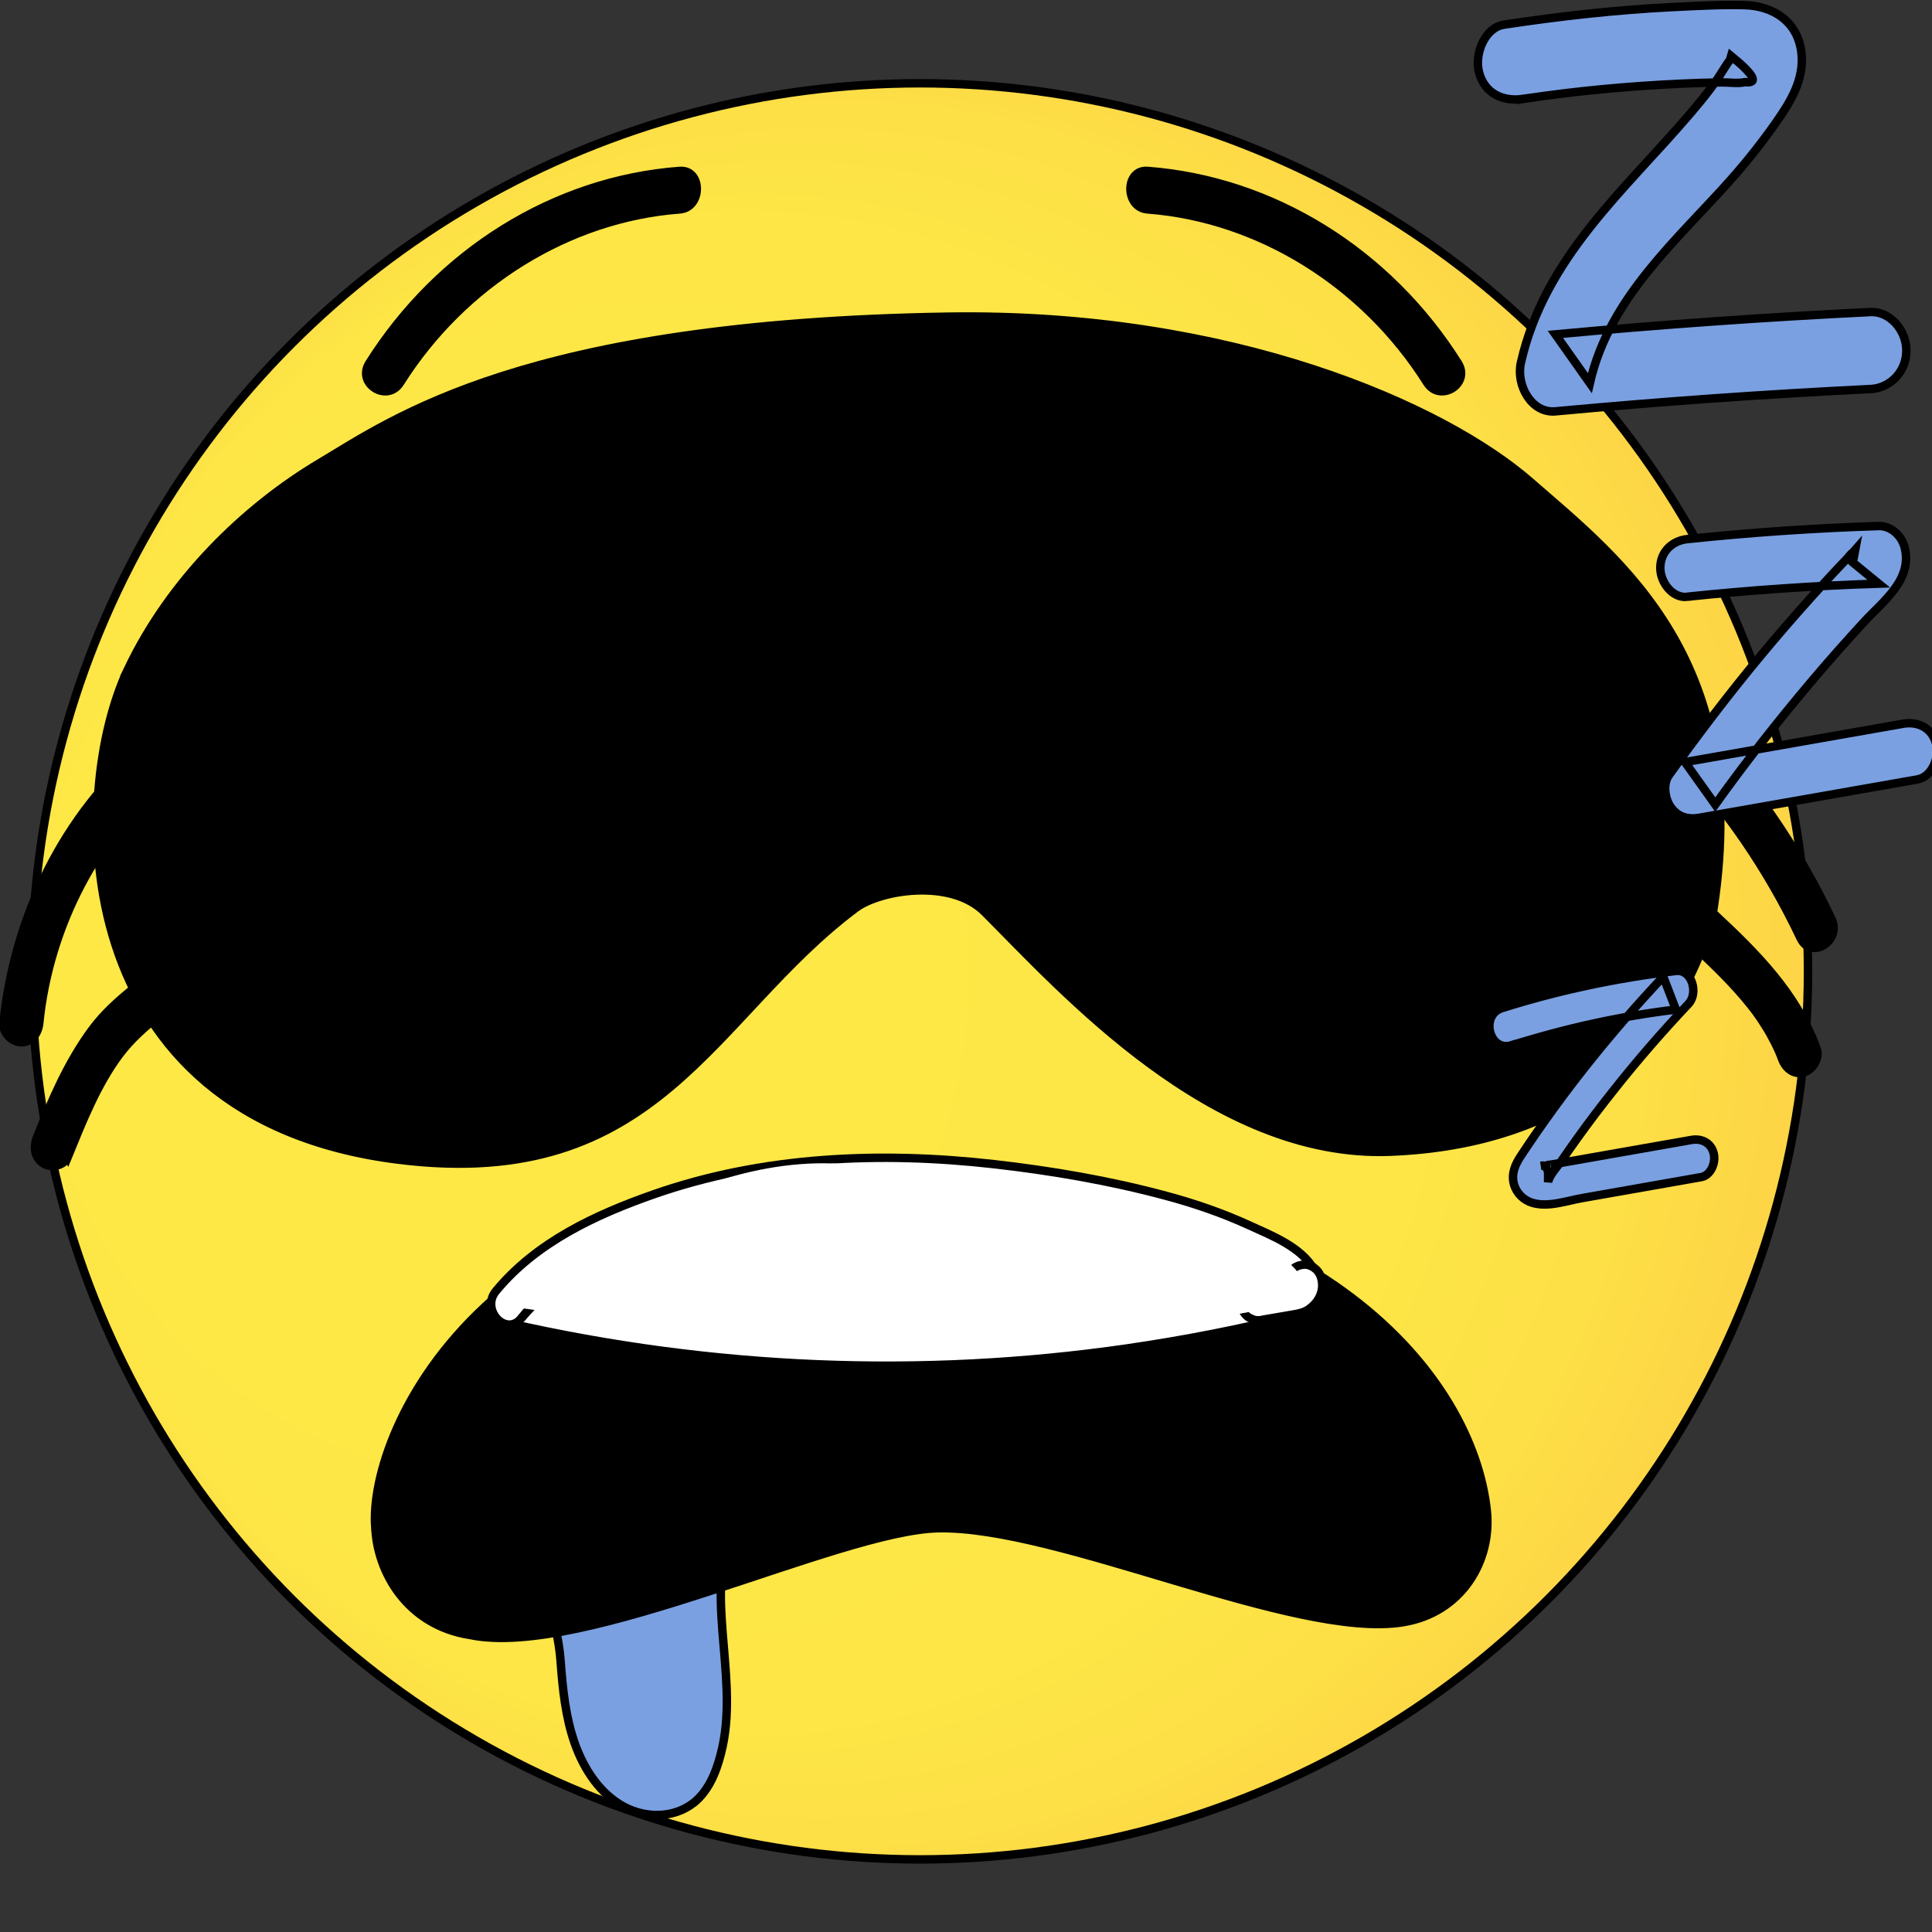 <svg viewBox="0 0 229 229" width="229" height="229" xmlns="http://www.w3.org/2000/svg">
 <rect x="0" y="0" width="229" height="229" fill="#333333" stroke="none"/>
 <defs>
  <radialGradient gradientTransform="matrix(1.413,0,0,1.521,-590.148,-1082.273)" gradientUnits="userSpaceOnUse" r="74.49" fy="787.43" fx="420.34" cy="787.43" cx="494.79" id="svg_17">
   <stop stop-color="#fde846" offset="0.44"/>
   <stop stop-color="#fde646" offset="0.79"/>
   <stop stop-color="#fddf46" offset="0.91"/>
   <stop stop-color="#fdd446" offset="1"/>
  </radialGradient>
 </defs>
 <g>
  <title>Layer 1</title>
  <g stroke="null">

   <circle stroke="null" fill="url(#svg_17)" r="105.262" cy="115.133" cx="109.04" class="cls-3"/>
   <g stroke="null" id="svg_15">
    <path stroke="null" d="m15.168,79.322c-6.924,14.553 -7.701,53.162 32.049,58.134c30.947,3.878 37.052,-17.001 54.192,-29.82c2.84,-2.129 11.248,-3.589 15.318,0.471c9.256,9.261 26.962,29.212 48.031,28.406c21.267,-0.821 33.773,-12.12 38.154,-27.63c5.144,-30.459 -10.824,-42.426 -21.479,-51.733c-10.287,-9.002 -35.412,-20.164 -69.143,-19.616c-50.08,0.806 -65.61,12.12 -74.414,17.366s-17.65,13.792 -22.709,24.422z"/>
    <g stroke="null" id="svg_16">
     <path stroke="null" fill="#7aa0e1" d="m87.194,180.323c-3.999,7.999 0.353,17.807 -1.54,26.657c-0.509,2.357 -1.328,4.744 -3.01,6.341c-2.332,2.19 -5.935,2.311 -8.705,0.821s-4.706,-4.364 -5.808,-7.482s-1.441,-6.463 -1.682,-9.778c-0.353,-5.201 -3.179,-10.842 -0.367,-15.085" class="cls-4"/>
    </g>
    <path stroke="null" d="m44.476,181.038c-0.876,-11.663 13.82,-44.327 66.274,-42.198c46.208,1.87 63.83,24.635 65.483,40.236c0.622,5.931 -2.982,12.104 -9.976,13.214c-12.817,2.038 -40.768,-11.466 -55.083,-11.146c-11.771,0.259 -42.04,15.45 -55.45,12.652c-7.504,-1.156 -11.036,-7.527 -11.234,-12.758l-0.014,0z"/>
    <path stroke="null" d="m47.429,45.35c7.433,-11.785 19.925,-19.54 33.123,-20.529c2.713,-0.198 2.727,-4.775 0,-4.562c-14.781,1.11 -28.46,9.595 -36.783,22.795c-1.54,2.433 2.134,4.714 3.66,2.296l0,0z"/>
    <path stroke="null" fill="#fff" d="m60.331,156.844c24.037,5.459 48.837,6.508 73.184,2.996c6.825,-0.988 13.608,-2.311 20.32,-3.999c2.657,-0.669 1.526,-5.064 -1.13,-4.395c-23.217,5.809 -47.296,7.33 -70.994,4.532c-6.811,-0.806 -13.566,-2.007 -20.264,-3.528c-2.657,-0.608 -3.801,3.786 -1.13,4.395l0,0l0.014,0z" class="cls-1"/>
    <path stroke="null" fill="#fff" d="m61.772,156.297c3.943,-4.775 9.553,-7.542 15.05,-9.656c5.907,-2.266 12.096,-3.68 18.328,-4.334c12.534,-1.323 25.252,0.046 37.56,2.768c3.42,0.76 6.825,1.658 10.132,2.874c1.724,0.623 3.42,1.338 5.059,2.175c1.201,0.608 3.504,1.429 4.225,2.692c1.413,2.509 5.087,0.213 3.66,-2.296c-1.554,-2.737 -5.115,-4.091 -7.73,-5.292c-3.194,-1.46 -6.514,-2.6 -9.878,-3.498c-6.67,-1.794 -13.509,-2.965 -20.349,-3.741c-13.467,-1.521 -27.428,-0.958 -40.386,3.589c-6.755,2.372 -13.863,5.626 -18.667,11.466c-1.809,2.19 1.187,5.429 2.996,3.224l0,0l0,0.03z" class="cls-1"/>
    <path stroke="null" fill="#fff" d="m152.507,152.176c0,0.091 0,0.167 0,0.243l0.071,-0.608c-0.014,0.076 -0.042,0.152 -0.071,0.228l0.212,-0.547c-0.042,0.076 -0.071,0.152 -0.127,0.213l0.325,-0.456c-0.071,0.091 -0.141,0.167 -0.226,0.243l0.424,-0.35c-0.113,0.091 -0.24,0.167 -0.367,0.228l0.509,-0.228c-0.707,0.289 -1.512,0.335 -2.247,0.456l-2.431,0.411c-0.495,0.091 -1.032,0.608 -1.272,1.049c-0.268,0.487 -0.382,1.217 -0.212,1.764s0.48,1.08 0.975,1.369l0.509,0.228c0.382,0.106 0.749,0.106 1.13,0l3.632,-0.623c0.65,-0.106 1.328,-0.259 1.879,-0.684c0.452,-0.335 0.82,-0.715 1.102,-1.232s0.438,-1.14 0.396,-1.703c-0.042,-0.608 -0.212,-1.171 -0.622,-1.612c-0.367,-0.395 -0.975,-0.7 -1.498,-0.669s-1.116,0.213 -1.498,0.669s-0.664,1.019 -0.622,1.612l0,0l0.028,0z" class="cls-1"/>
    <path stroke="null" d="m4.655,121.246c1.173,-11.603 6.91,-22.293 15.403,-29.47c0.904,-0.76 0.735,-2.418 0,-3.224c-0.876,-0.973 -2.106,-0.76 -2.996,0c-9.411,7.968 -15.36,19.936 -16.646,32.709c-0.127,1.232 1.06,2.266 2.12,2.281c1.244,0 1.992,-1.064 2.12,-2.281l0,0l0,-0.015z"/>
    <path stroke="null" d="m8.046,137.106c1.696,-4.151 3.406,-8.5 6.062,-12.074c2.826,-3.786 6.882,-5.931 10.09,-9.261c1.964,-2.038 -1.032,-5.261 -2.996,-3.224c-3.307,3.406 -7.419,5.611 -10.302,9.534s-4.706,8.257 -6.514,12.713c-0.452,1.125 -0.311,2.448 0.763,3.117c0.904,0.563 2.445,0.319 2.897,-0.821l0,0l0,0.015z"/>
    <path stroke="null" d="m200.27,111.651c2.247,2.099 4.494,4.197 6.5,6.569c1.046,1.232 1.71,2.114 2.501,3.391c0.41,0.654 0.791,1.338 1.145,2.038c0.155,0.319 0.311,0.639 0.452,0.958c0.085,0.182 0.155,0.365 0.226,0.547c-0.127,-0.319 0.127,0.335 0.127,0.35c0.424,1.14 1.413,1.946 2.614,1.597c1.017,-0.304 1.908,-1.658 1.484,-2.813c-2.402,-6.569 -7.193,-11.329 -12.054,-15.86c-0.862,-0.806 -2.148,-0.912 -2.996,0c-0.763,0.821 -0.876,2.418 0,3.224l0,0z"/>
    <path stroke="null" d="m198.433,89.343c6.09,6.356 11.135,13.731 14.993,21.867c1.244,2.616 4.903,0.304 3.66,-2.296c-4.013,-8.455 -9.326,-16.18 -15.657,-22.795c-1.964,-2.053 -4.96,1.171 -2.996,3.224l0,0z"/>
    <path stroke="null" d="m172.814,43.054c-8.309,-13.199 -22.002,-21.669 -36.783,-22.795c-2.727,-0.213 -2.713,4.364 0,4.562c13.198,1.004 25.69,8.744 33.123,20.529c1.526,2.418 5.2,0.137 3.66,-2.296l0,0z"/>
   </g>
   <g stroke="null" id="svg_14">
    <path stroke="#fff" stroke-miterlimit="10" fill="#fff" d="m60.967,154.427s20.999,-18.993 41.559,-15.648s43.75,5.87 49.713,11.086c5.963,5.216 -4.296,5.155 -4.296,5.155c0,0 -41.333,7.968 -56.015,4.775s-30.961,-5.368 -30.961,-5.368z" class="cls-2"/>
   </g>
   <g stroke="null" id="svg_13">
    <path stroke="null" fill="#7aa0e1" d="m179.159,123.907c6.373,-2.007 12.887,-3.452 19.487,-4.243l-1.498,-3.893c-6.175,6.554 -11.898,13.671 -16.915,21.289c-0.65,0.988 -1.13,2.099 -0.777,3.33c0.311,1.08 1.159,1.87 2.162,2.175c1.879,0.578 4.098,-0.243 5.949,-0.563l14.074,-2.479c1.13,-0.198 1.766,-1.703 1.484,-2.813c-0.325,-1.293 -1.47,-1.794 -2.614,-1.597l-9.68,1.703l-4.833,0.852c-0.735,0.122 -1.47,0.259 -2.204,0.38c0.099,-0.015 -0.82,0.106 -0.834,0.122l-0.268,0c0.353,-0.106 0.622,0.137 0.805,0.745l0,1.217c0.113,-0.821 1.145,-1.886 1.611,-2.57c0.622,-0.912 1.258,-1.825 1.908,-2.722c1.342,-1.87 2.727,-3.695 4.155,-5.49c2.84,-3.604 5.85,-7.056 8.973,-10.371c1.201,-1.277 0.396,-4.121 -1.498,-3.893c-6.981,0.836 -13.877,2.281 -20.617,4.41c-2.614,0.821 -1.498,5.231 1.13,4.395l0,0l0,0.015z" class="cls-4"/>
    <path stroke="null" fill="#7aa0e1" d="m199.974,70.73c7.56,-0.791 15.134,-1.308 22.709,-1.551l-3.066,-2.509l0.283,-1.505l-0.268,0.304c-0.254,0.167 -0.495,0.517 -0.707,0.745c-0.523,0.563 -1.06,1.11 -1.583,1.673c-0.989,1.064 -1.964,2.129 -2.939,3.224c-1.936,2.159 -3.844,4.364 -5.709,6.615c-3.801,4.577 -7.405,9.322 -10.881,14.172c-0.749,1.049 -0.452,2.859 0.254,3.802c0.848,1.156 2.021,1.46 3.349,1.232l25.86,-4.547c1.696,-0.304 2.643,-2.57 2.219,-4.212c-0.495,-1.931 -2.204,-2.692 -3.914,-2.387l-25.86,4.547l3.589,5.033c3.646,-5.094 7.518,-10.006 11.545,-14.766c1.992,-2.357 4.041,-4.653 6.119,-6.919c2.19,-2.372 5.78,-4.988 4.776,-8.82c-0.367,-1.414 -1.667,-2.555 -3.066,-2.509c-7.588,0.243 -15.163,0.76 -22.709,1.551c-1.71,0.182 -3.179,1.445 -3.179,3.421c0,1.718 1.455,3.604 3.179,3.421l0,0l0,-0.015z" class="cls-4"/>
    <path stroke="null" fill="#7aa0e1" d="m180.515,11.729c6.204,-0.943 12.464,-1.521 18.724,-1.81c1.597,-0.076 3.208,-0.122 4.819,-0.152c0.848,-0.015 1.922,0.167 2.756,-0.03c1.667,0.182 1.13,-0.852 -1.625,-3.102l-0.141,0.487c-0.297,0.304 -1.187,1.84 -1.71,2.57c-0.919,1.308 -1.95,2.539 -2.982,3.756c-7.701,9.033 -17.254,17.031 -20.08,29.531c-0.608,2.661 1.244,6.037 4.084,5.778c12.435,-1.156 24.885,-2.038 37.362,-2.646c2.289,-0.106 4.239,-2.022 4.239,-4.562c0,-2.387 -1.936,-4.668 -4.239,-4.562c-12.464,0.608 -24.927,1.49 -37.362,2.646l4.084,5.778c2.317,-10.204 10.429,-17.016 16.858,-24.285c1.865,-2.114 3.618,-4.334 5.257,-6.676s3.321,-5.033 2.968,-8.166c-0.424,-3.786 -3.42,-5.581 -6.712,-5.672c-2.854,-0.076 -5.737,0.091 -8.592,0.228c-6.684,0.335 -13.326,1.08 -19.953,2.083c-2.275,0.35 -3.519,3.452 -2.968,5.611c0.664,2.631 2.939,3.528 5.214,3.193l0,0z" class="cls-4"/>
   </g>
  </g>
 </g>
</svg>